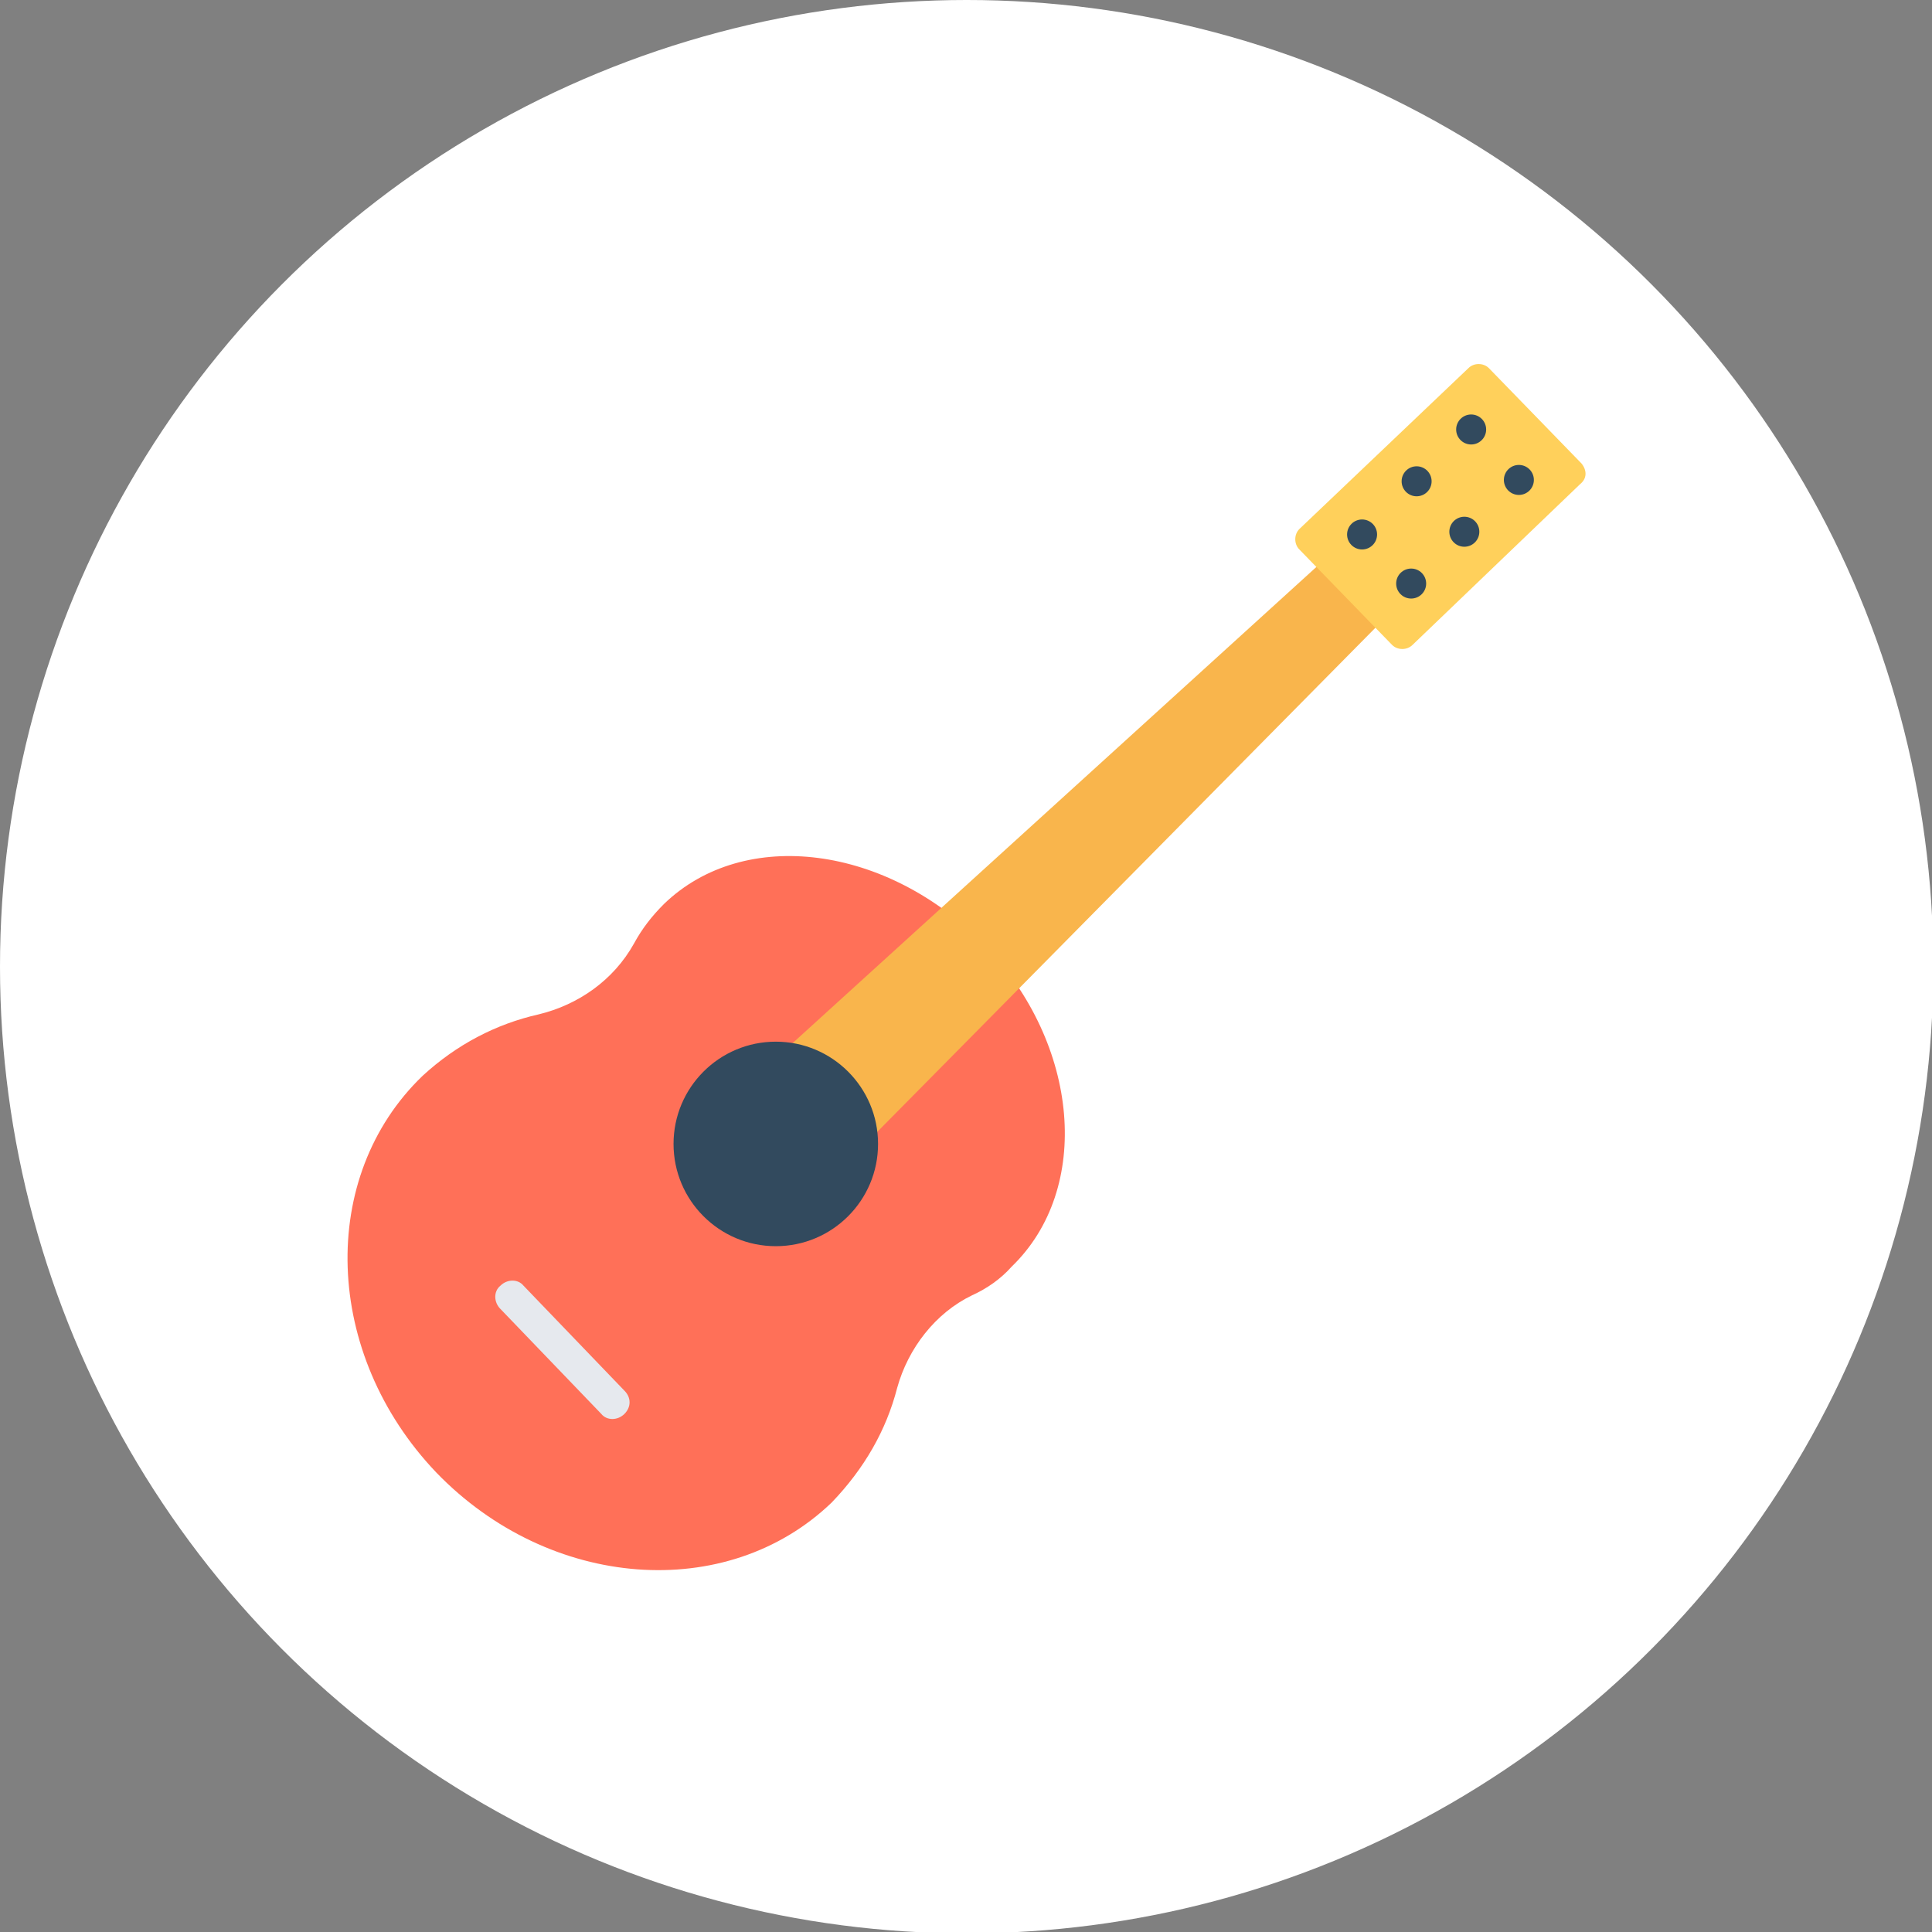 <svg xmlns="http://www.w3.org/2000/svg" width="141.7" height="141.7"><rect width="100%" height="100%" fill="#808080" stroke="none"/><circle fill="#FFF" cx="70.9" cy="70.9" r="70.9"/><path fill="#FF7058" d="M65.8 101.8c.8-2.9 2.8-5.5 5.5-6.8 1.1-.5 2.1-1.2 2.9-2.1 5.9-5.7 5-16.3-2-23.6-7.1-7.3-17.6-8.7-23.5-3-.9.9-1.6 1.8-2.2 2.9-1.5 2.7-4.1 4.5-7 5.2-3.1.7-6 2.2-8.5 4.5-7.7 7.4-7.3 20.4 1 29.1 8.3 8.6 21.3 9.6 29 2.2 2.4-2.5 4-5.3 4.8-8.4z"/><path fill="#F9B54C" d="M60.8 86.6l41.8-42.3-4.2-4.4-44 40z"/><circle fill="#324A5E" cx="56.9" cy="83.9" r="7.5"/><path fill="#FFD05B" d="M115.9 35.5l-12.3 11.8c-.4.4-1.1.4-1.5 0l-6.8-7c-.4-.4-.4-1.1 0-1.5L107.7 27c.4-.4 1.1-.4 1.5 0l6.8 7c.4.5.4 1.1-.1 1.5z"/><g fill="#324A5E"><circle cx="107.9" cy="31.5" r="1.1"/><circle cx="103.9" cy="35.3" r="1.1"/><circle cx="99.9" cy="39.2" r="1.1"/><g><circle cx="111.4" cy="35.2" r="1.1"/><circle cx="107.4" cy="39" r="1.1"/><circle cx="103.5" cy="42.8" r="1.1"/></g></g><path fill="#E6E9EE" d="M45.8 103.7c-.5.5-1.3.5-1.7 0L36.7 96c-.5-.5-.5-1.3 0-1.7.5-.5 1.3-.5 1.7 0l7.4 7.7c.5.5.5 1.2 0 1.7z"/></svg>